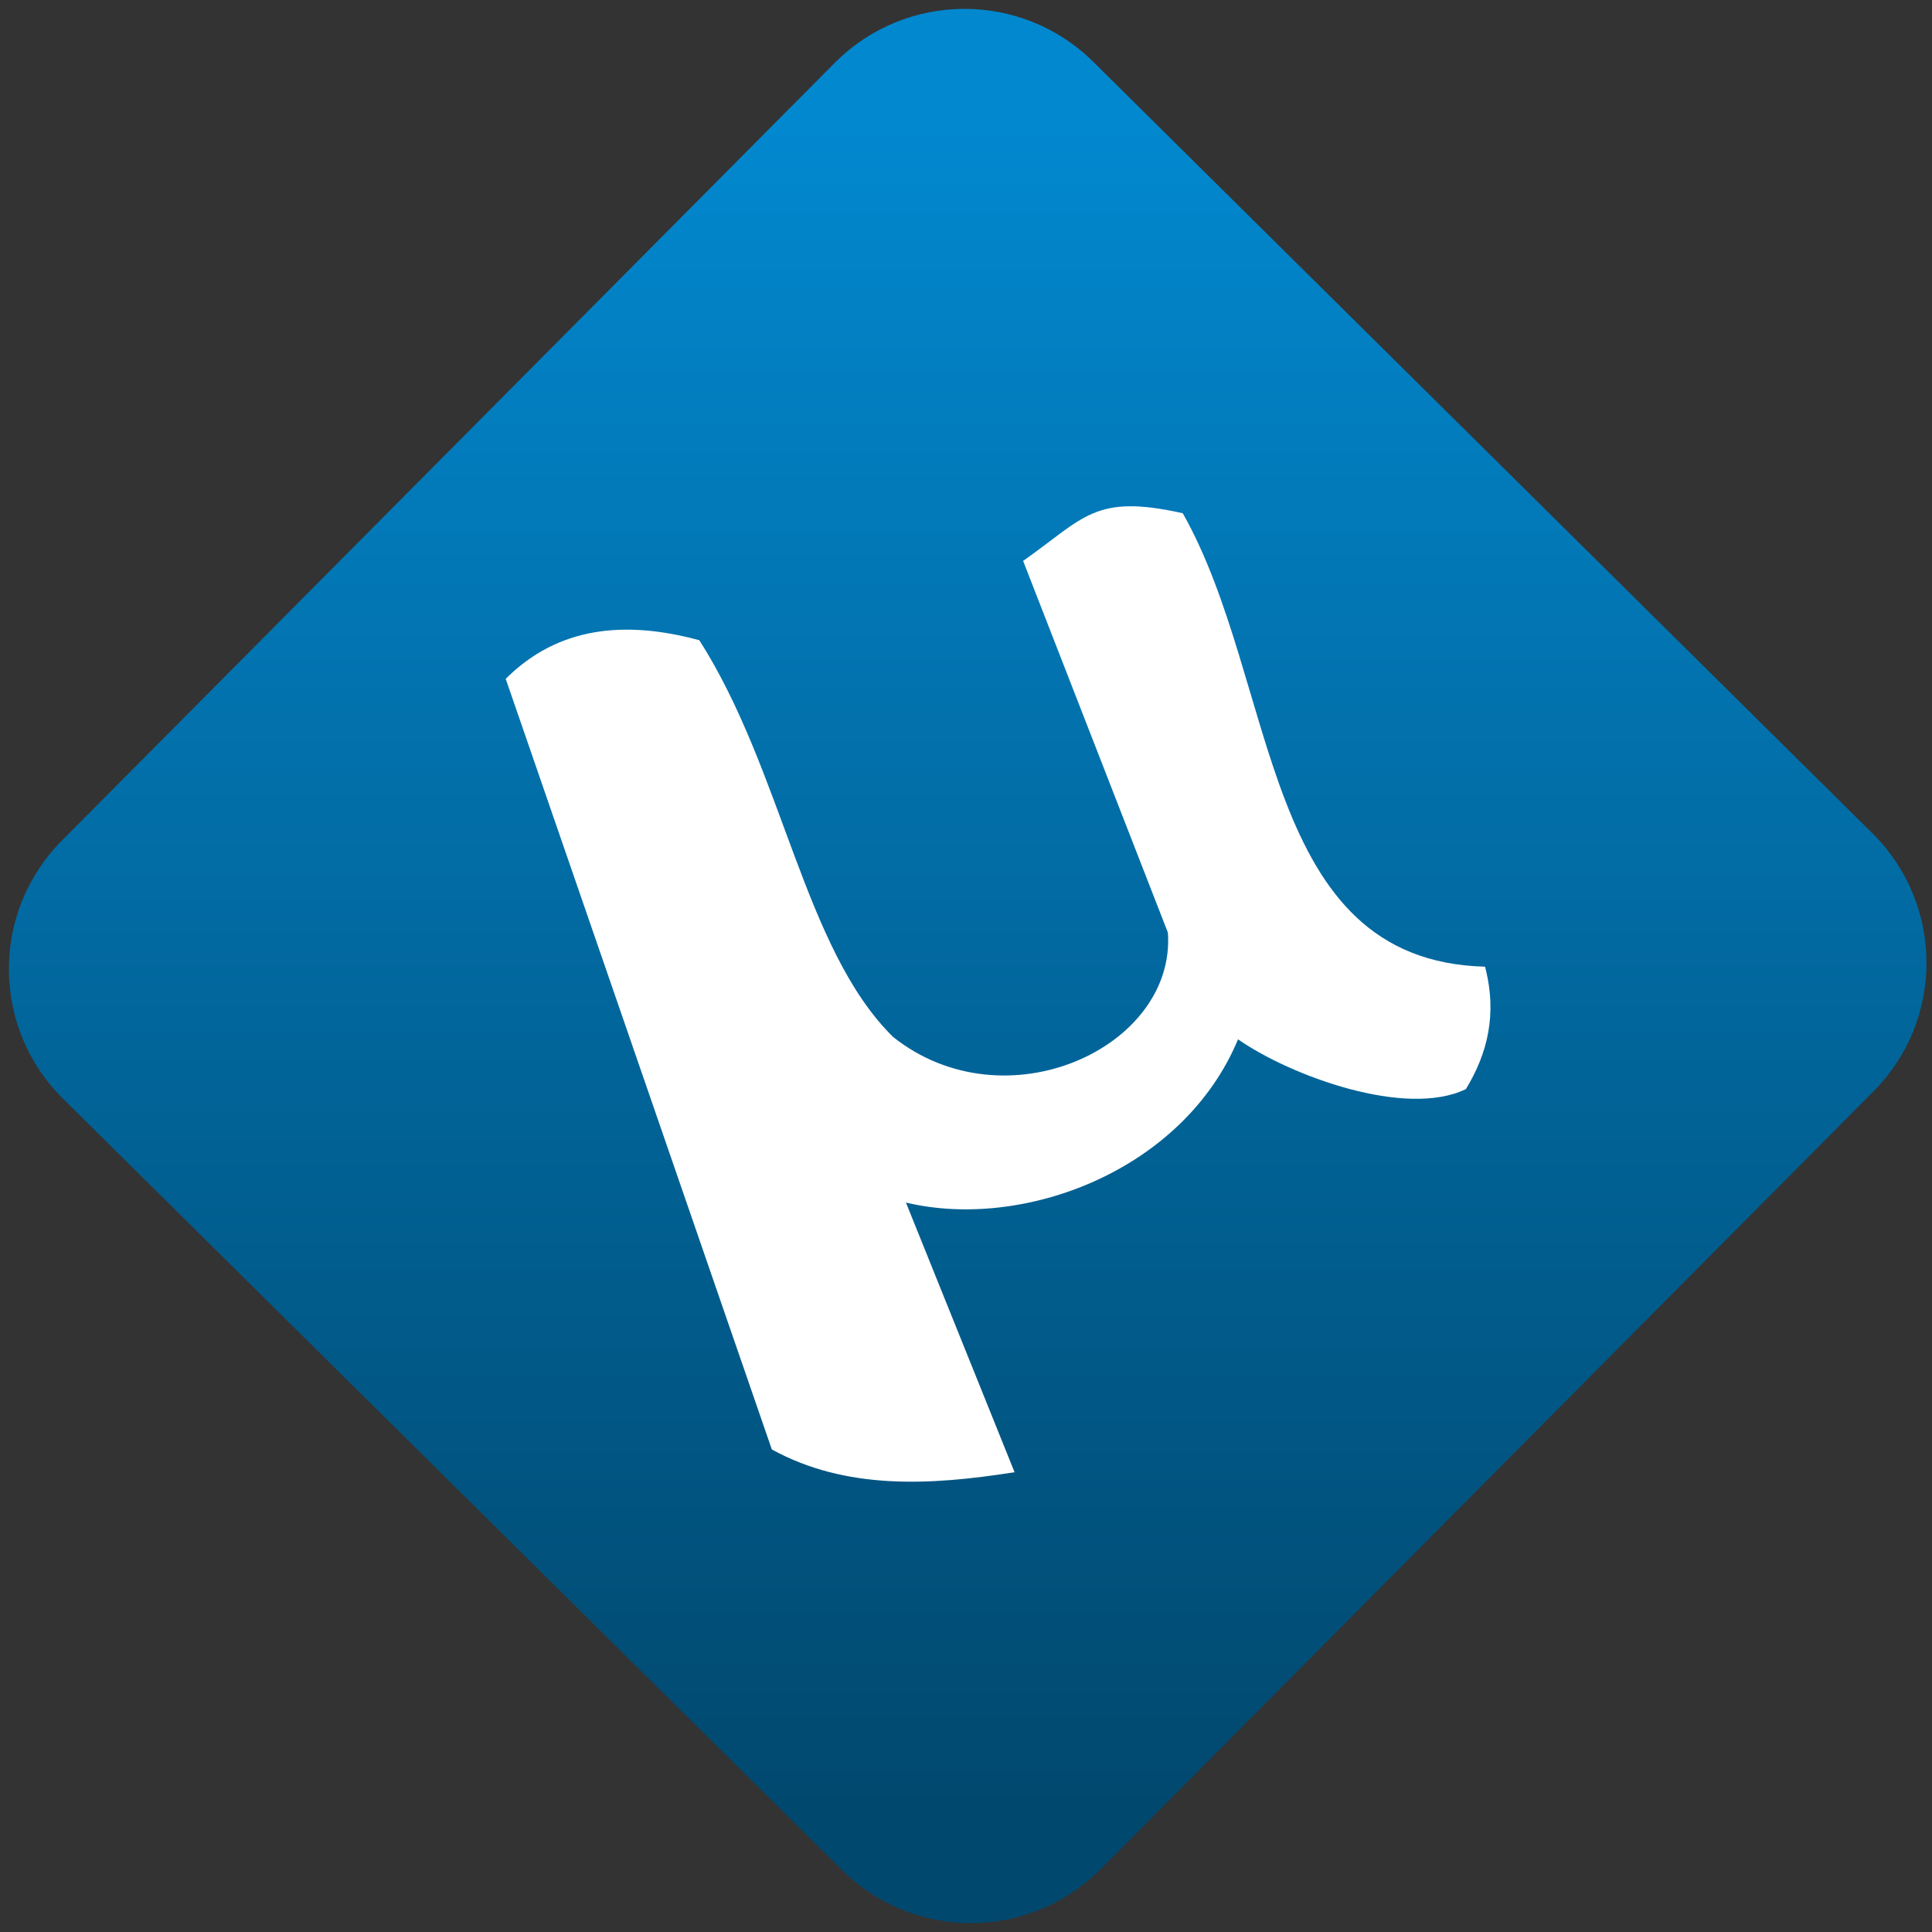<svg width="64" height="64" viewBox="0 0 64 64" version="1.1"><rect x="0" y="0" width="64" height="64" fill="#333333" stroke="none"/><defs><linearGradient id="linear-pattern-0" gradientUnits="userSpaceOnUse" x1="0" y1="0" x2="0" y2="1" gradientTransform="matrix(60, 0, 0, 56, 0, 4)"><stop offset="0" stop-color="#0288cf" stop-opacity="1"/><stop offset="1" stop-color="#01486e" stop-opacity="1"/></linearGradient></defs><path fill="url(#linear-pattern-0)" fill-opacity="1" d="M 36.219 2.051 L 62.027 27.605 C 64.402 29.957 64.418 33.785 62.059 36.156 L 36.461 61.918 C 34.105 64.289 30.27 64.305 27.895 61.949 L 2.086 36.395 C -0.289 34.043 -0.305 30.215 2.051 27.844 L 27.652 2.082 C 30.008 -0.289 33.844 -0.305 36.219 2.051 Z M 36.219 2.051 " /><g transform="matrix(1.008,0,0,1.003,16.221,16.077)"><path fill-rule="evenodd" fill="rgb(100%, 100%, 100%)" fill-opacity="1" d="M 0.527 6.391 C 2.242 4.672 4.43 4.445 6.891 5.117 C 9.645 9.461 10.32 15.312 13.258 18.219 C 16.945 21.164 22.555 18.574 22.289 14.773 L 17.531 2.496 C 19.555 1.066 19.875 0.27 22.777 0.922 C 25.949 6.555 25.316 15.703 32.711 15.898 C 33.121 17.469 32.789 18.773 32.082 19.941 C 30.102 20.906 26.312 19.5 24.594 18.297 C 22.797 22.633 17.547 24.617 13.68 23.688 L 17.25 32.594 C 14.445 33.039 11.707 33.18 9.273 31.844 Z M 0.527 6.391 "/></g></svg>
